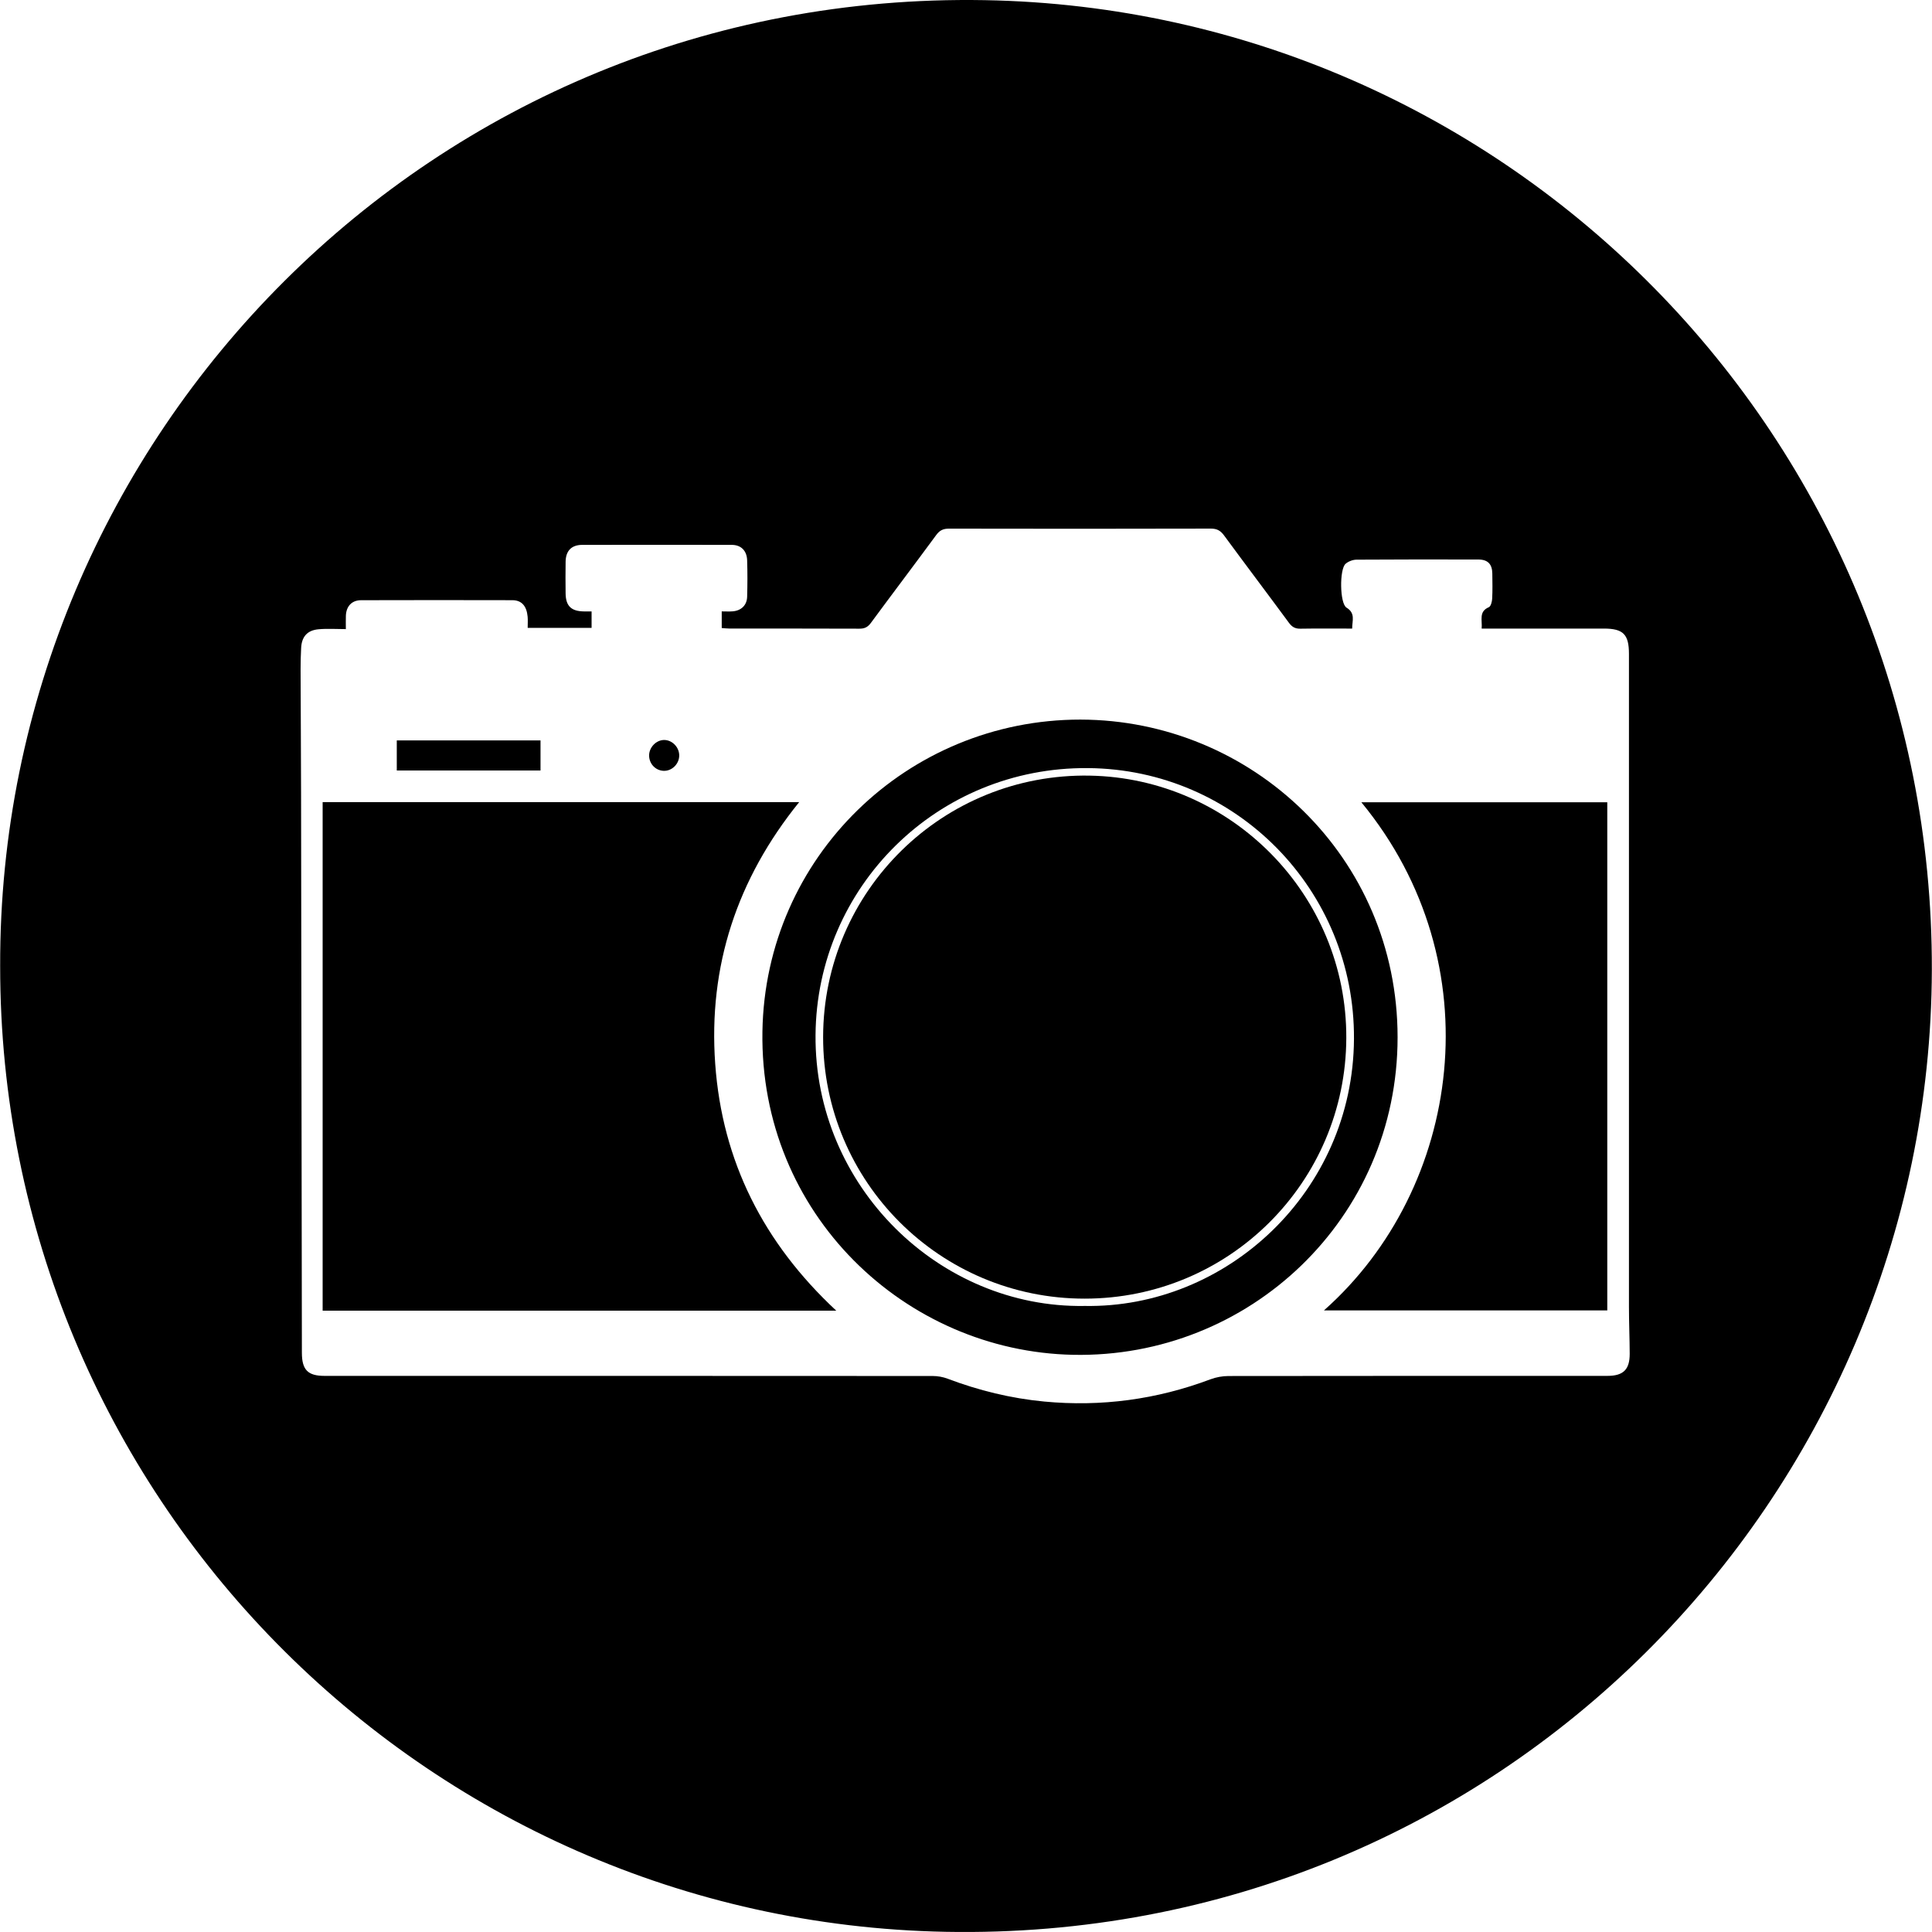 <?xml version="1.0" encoding="UTF-8"?>
<svg id="a" xmlns="http://www.w3.org/2000/svg" viewBox="0 0 2000 2000"><path d="M.17,999.99C-1.36,452.06,446.95-9.94,1019.35,.16c541.43,9.56,982.03,452.56,980.49,1004.07-1.53,545.02-447.44,1006.47-1020.9,995.58C437.77,1989.53-.2,1547.09,.17,999.99Zm357.84-348.74c-9.96,0-19.21-.67-28.33,.17-11.65,1.07-17.37,7.76-17.94,19.38-.36,7.28-.59,14.57-.57,21.86,.12,43.2,.43,86.4,.5,129.6,.31,192.72,.56,385.45,.84,578.17,.03,17.65,6.14,23.88,23.45,23.88,209.85,0,419.71-.02,629.56,.12,5.16,0,10.61,.97,15.42,2.79,32.32,12.23,65.62,20.38,99.97,23.65,59.11,5.62,116.54-2.11,172.2-23.03,5.83-2.19,12.41-3.37,18.65-3.38,130.74-.19,261.47-.14,392.21-.15,16.41,0,23.13-6.47,23.09-22.8-.05-16.25-.77-32.5-.77-48.76-.04-225.3,0-450.59,0-675.89,0-20.15-5.91-26.15-25.94-26.16-38.72-.03-77.43,0-116.15,0h-10.38c.77-8.94-3.23-17.56,7.43-22.13,2.07-.89,3.29-5.7,3.45-8.77,.46-8.67,.25-17.39,.14-26.08-.12-9.74-4.71-14.49-14.38-14.51-42.08-.08-84.17-.14-126.25,.16-3.82,.03-8.42,1.79-11.29,4.3-6.39,5.6-6.08,40.99,.98,45.35,9.53,5.88,5.83,13.45,5.85,21.69-18.28,0-35.92-.19-53.55,.11-5.36,.09-8.66-1.71-11.83-6.02-22.27-30.24-44.94-60.19-67.17-90.45-3.67-5-7.33-7.15-13.75-7.14-90.33,.24-180.67,.22-271,.04-5.91-.01-9.64,1.65-13.22,6.53-22.41,30.49-45.28,60.64-67.73,91.11-3.21,4.36-6.52,5.94-11.84,5.92-44.89-.19-89.78-.1-134.66-.14-2.65,0-5.3-.36-7.87-.54v-17.21c4.1,0,7.71,.23,11.28-.05,8.85-.68,14.78-6.31,15.03-15.08,.36-12.62,.41-25.26-.01-37.87-.34-9.96-6.42-15.85-15.89-15.86-51.62-.09-103.24-.1-154.86,0-11.05,.02-16.99,6.15-17.16,17.34-.17,10.94-.15,21.89-.01,32.83,.16,13.16,5.84,18.6,19.21,18.72,2.47,.02,4.93,0,7.69,0v17.01h-66.16c0-4.34,.28-7.99-.05-11.59-1.02-11.13-6.27-17.03-15.85-17.05-52.18-.12-104.37-.14-156.55,.02-9.63,.03-15.37,6.27-15.75,16.03-.16,4.14-.03,8.29-.03,13.9Z"/><path d="M865.67,1356.79H334V830.34h493.32c-64.37,79.66-94.2,169.8-86.93,271.04,7.25,101.04,50.19,185.45,125.28,255.41Z"/><path d="M1370.51,1356.56c142.54-126.22,176.18-359.1,38.78-526.03h254.56v526.03h-293.34Z"/><path d="M1118.41,744.92c177.35,.31,328.33,141.92,328.37,328.87,.04,187.86-153.77,332.44-335.97,328.71-173.77-3.56-324.54-145.62-321.55-334.63,2.86-180.69,150.23-322.97,329.16-322.95Zm4.1,606.99c147.13,2.7,278.16-118.13,279.12-276.33,.93-154.1-121.75-279.17-275.32-280.45-156.1-1.3-280.81,122.94-282.07,276.19-1.29,157.09,128.49,282.96,278.27,280.6Z"/><path d="M559.54,797.62h-148.79v-31.14h148.79v31.14Z"/><path d="M703.13,782.22c-.11,8.76-7.65,16.09-16.18,15.74-8.47-.35-15.05-7.38-14.99-16.02,.05-8.3,7.23-15.76,15.31-15.91,8.49-.17,15.97,7.48,15.86,16.19Z"/><path d="M1122.8,1344.35c-149.65,0-270.88-121.15-270.71-270.8,.17-151.3,124.29-273.33,276-270.62,146.51,2.62,266.19,123.34,265.59,271.7-.6,149.18-121.29,269.72-270.88,269.72Z"/></svg>